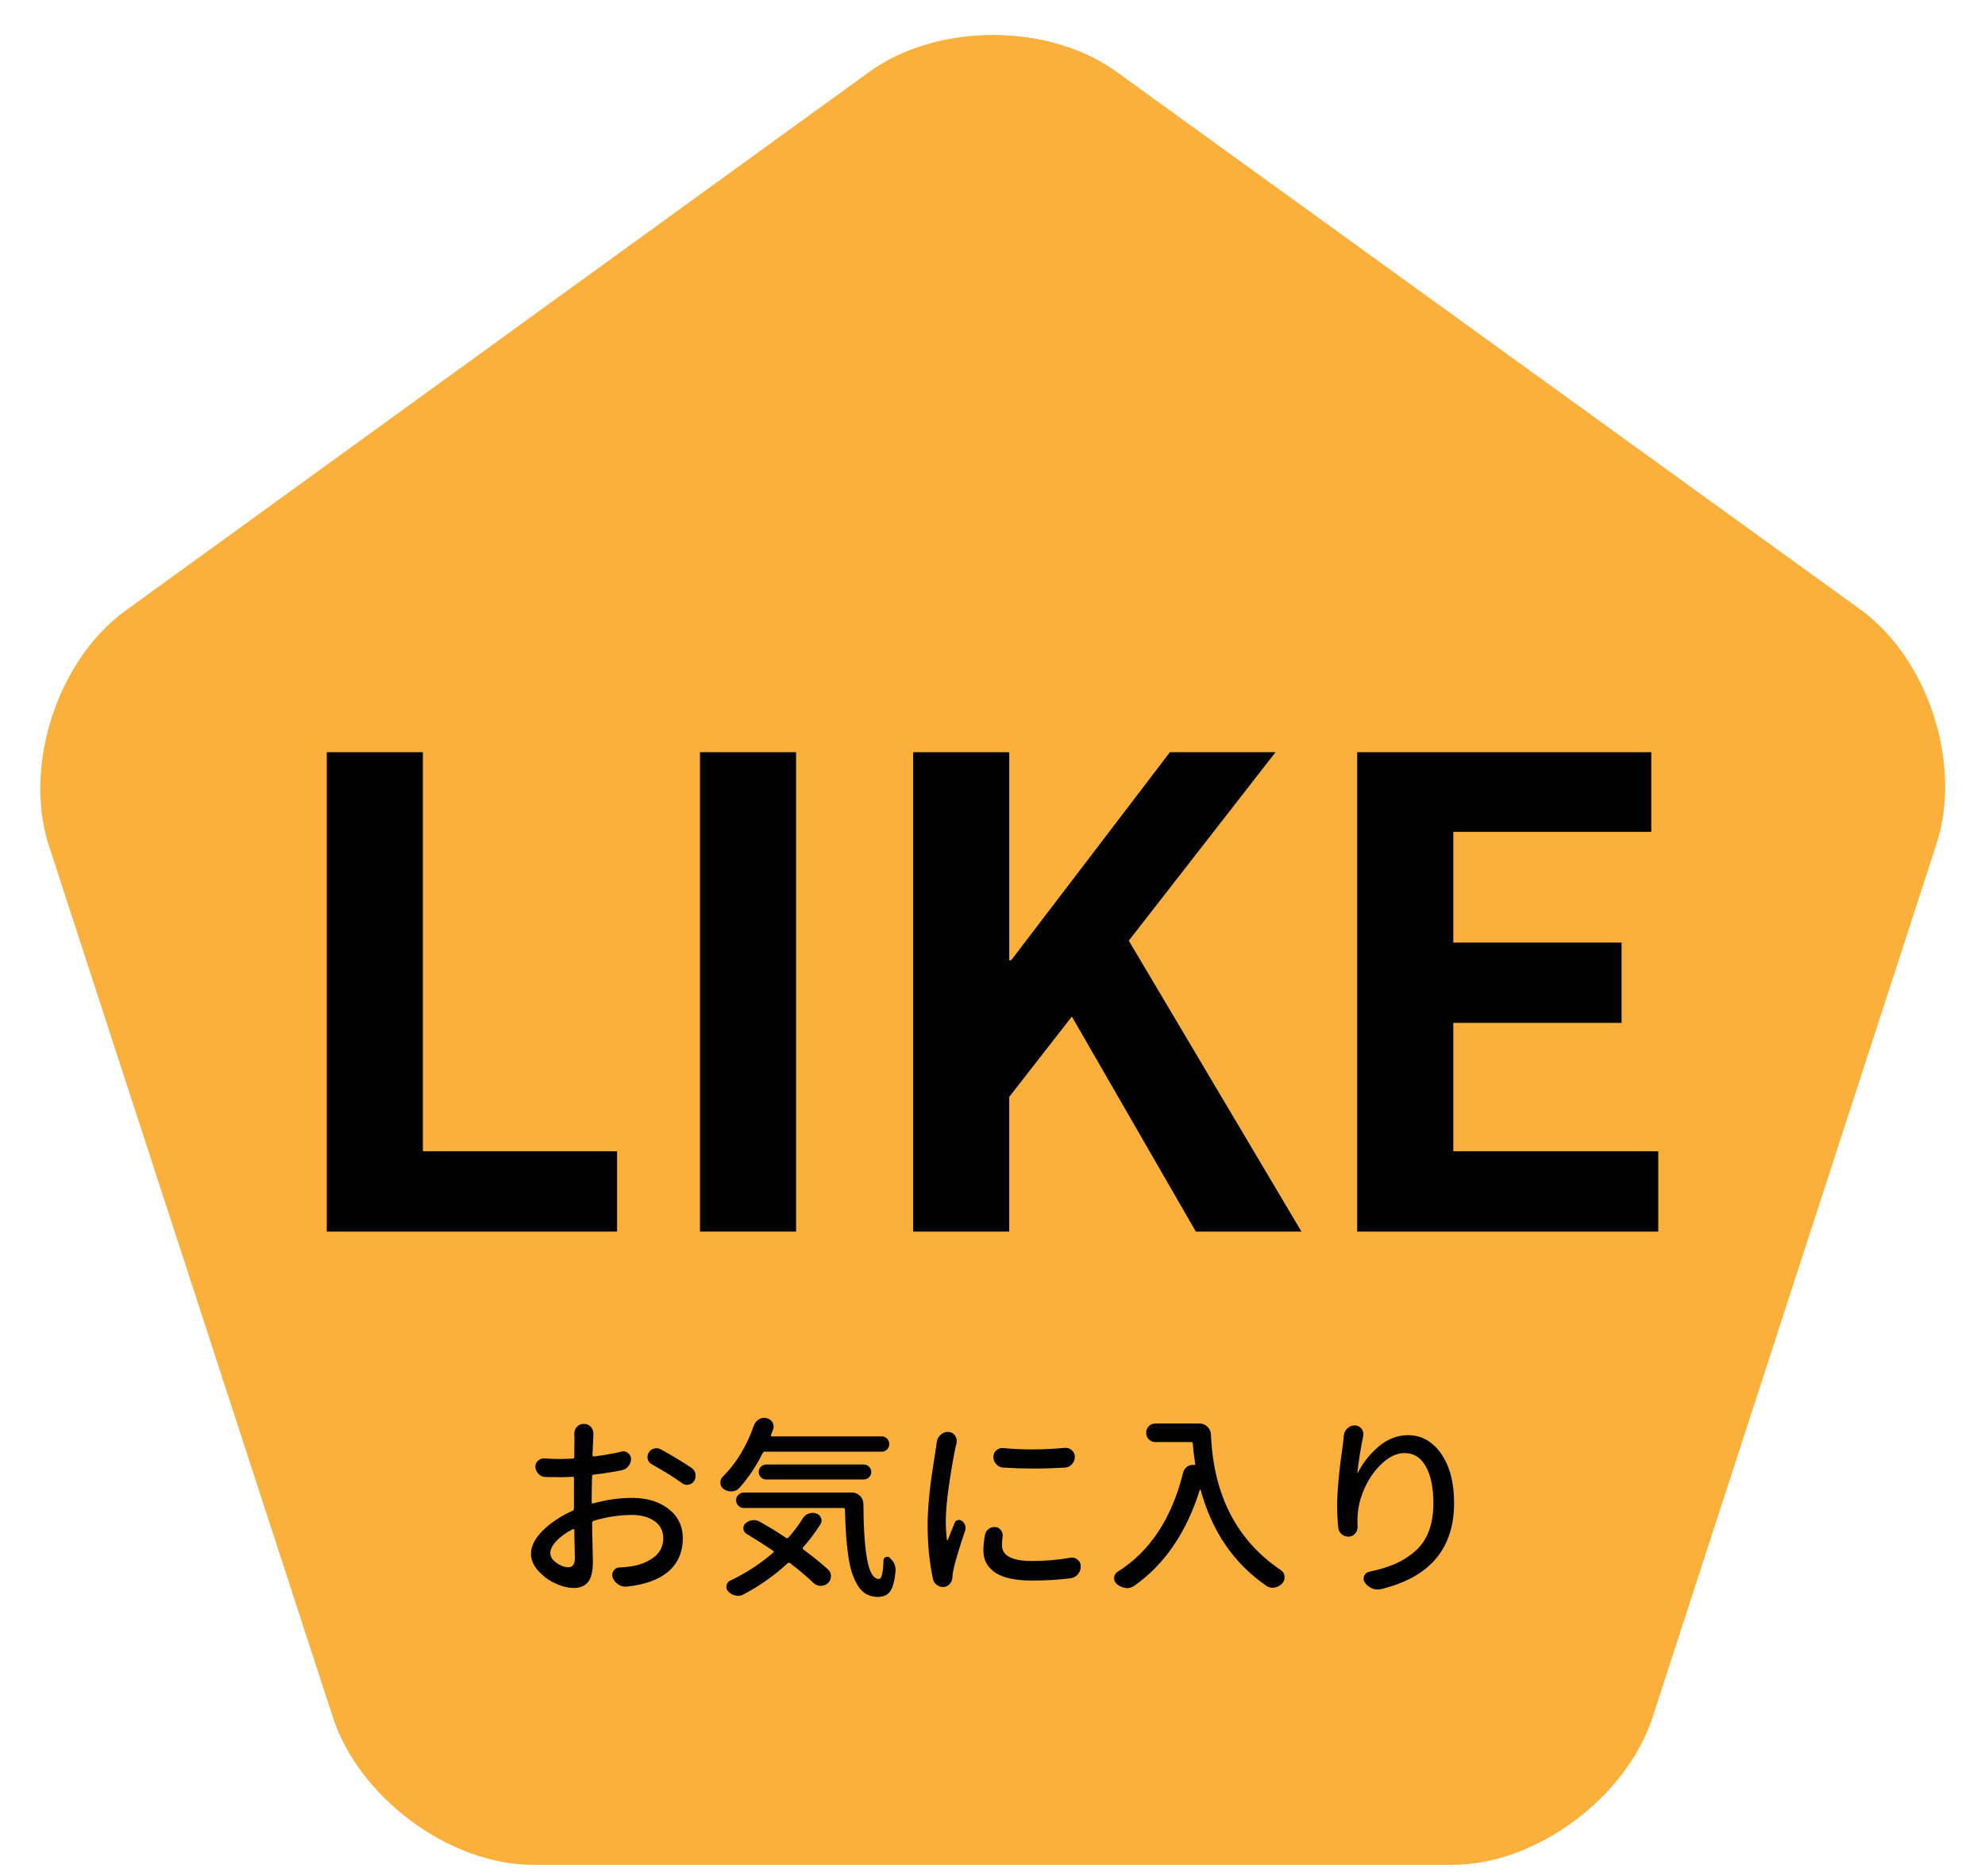 <?xml version="1.0" encoding="utf-8"?>
<!-- Generator: Adobe Illustrator 16.0.0, SVG Export Plug-In . SVG Version: 6.00 Build 0)  -->
<!DOCTYPE svg PUBLIC "-//W3C//DTD SVG 1.1//EN" "http://www.w3.org/Graphics/SVG/1.1/DTD/svg11.dtd">
<svg version="1.1" id="Layer_1" xmlns="http://www.w3.org/2000/svg" xmlns:xlink="http://www.w3.org/1999/xlink" x="0px" y="0px"
	 width="91px" height="86px" viewBox="0 0 91 86" enable-background="new 0 0 91 86" xml:space="preserve">
<g>
	<path fill="#FBB03C" d="M24.431,85.5c-3.85,0-7.977-3.104-9.171-6.765L2.248,38.792c-1.194-3.66,0.38-8.53,3.499-10.788
		L39.842,3.302c3.118-2.258,8.222-2.267,11.342-0.011l34.089,24.643c3.12,2.255,4.696,7.095,3.504,10.755L75.76,78.736
		c-1.192,3.66-5.319,6.764-9.169,6.764H24.431z"/>
</g>
<g>
	<path fill="#010101" d="M14.98,56.468v-21.98h4.407v18.297h8.902v3.683H14.98z"/>
	<path fill="#010101" d="M32.089,56.468v-21.98h4.407v21.98H32.089z"/>
	<path fill="#010101" d="M41.861,56.468v-21.98h4.407v9.54h0.087l7.278-9.54h4.843l-6.728,8.641l7.916,13.339h-4.842l-5.684-9.859
		l-2.871,3.683v6.177H41.861z"/>
	<path fill="#010101" d="M62.218,56.468v-21.98h13.483v3.653h-9.076v5.075h7.714v3.683h-7.714v5.887h9.396v3.683H62.218z"/>
</g>
<g>
	<path fill="#010101" d="M27.126,68.65v0.237c0,0.018,0.006,0.03,0.018,0.04c0.012,0.008,0.026,0.01,0.044,0.004
		c0.615-0.17,1.213-0.255,1.793-0.255c0.674,0,1.229,0.169,1.666,0.505c0.437,0.338,0.655,0.787,0.655,1.35
		c0,0.539-0.16,0.987-0.479,1.345s-0.801,0.612-1.446,0.765c-0.205,0.047-0.422,0.082-0.65,0.105c-0.018,0-0.038,0-0.062,0
		c-0.117,0-0.226-0.035-0.325-0.105c-0.117-0.076-0.202-0.182-0.255-0.316c-0.012-0.041-0.018-0.082-0.018-0.123
		c0-0.064,0.021-0.126,0.062-0.185c0.064-0.1,0.155-0.149,0.272-0.149c0.234-0.012,0.434-0.032,0.598-0.062
		c0.41-0.076,0.747-0.222,1.011-0.435c0.264-0.215,0.396-0.497,0.396-0.849c0-0.334-0.135-0.595-0.404-0.782
		s-0.612-0.281-1.028-0.281c-0.58,0-1.169,0.091-1.767,0.272c-0.041,0.018-0.062,0.047-0.062,0.088c0,0.234,0.006,0.56,0.018,0.976
		s0.018,0.683,0.018,0.8c0,0.445-0.075,0.759-0.224,0.94s-0.365,0.272-0.646,0.272c-0.264,0-0.546-0.069-0.848-0.206
		c-0.302-0.139-0.564-0.332-0.787-0.58c-0.223-0.25-0.334-0.509-0.334-0.778c0-0.357,0.182-0.715,0.545-1.072
		s0.817-0.659,1.362-0.905c0.041-0.018,0.062-0.047,0.062-0.088v-0.492c0-0.404,0-0.709,0-0.914
		c0.006-0.047-0.015-0.067-0.062-0.062c-0.188,0.012-0.36,0.018-0.519,0.018c-0.281,0-0.527-0.003-0.738-0.009
		c-0.123-0.006-0.226-0.056-0.308-0.149c-0.094-0.094-0.141-0.205-0.141-0.334c0-0.105,0.041-0.193,0.123-0.264
		c0.076-0.07,0.164-0.105,0.264-0.105c0.012,0,0.023,0,0.035,0c0.229,0.018,0.478,0.026,0.747,0.026
		c0.117,0,0.299-0.006,0.545-0.018c0.047,0,0.07-0.021,0.07-0.062c0-0.146,0.001-0.312,0.004-0.497
		c0.003-0.184,0.004-0.294,0.004-0.329l-0.009-0.255c0-0.117,0.038-0.22,0.114-0.308c0.088-0.094,0.196-0.141,0.325-0.141
		s0.237,0.047,0.325,0.141c0.076,0.088,0.114,0.19,0.114,0.308l-0.009,0.237c-0.018,0.445-0.029,0.694-0.035,0.747
		c0,0.018,0.006,0.032,0.018,0.044s0.026,0.018,0.044,0.018c0.439-0.053,0.861-0.126,1.266-0.22
		c0.029-0.012,0.059-0.018,0.088-0.018c0.076,0,0.146,0.026,0.211,0.079c0.094,0.064,0.141,0.155,0.141,0.272
		c0,0.129-0.041,0.24-0.123,0.334c-0.076,0.1-0.179,0.161-0.308,0.185c-0.41,0.082-0.841,0.149-1.292,0.202
		c-0.041,0.006-0.062,0.029-0.062,0.07C27.132,68.123,27.126,68.445,27.126,68.65z M26.054,71.858c0.199,0,0.299-0.138,0.299-0.413
		c0-0.1-0.004-0.303-0.013-0.611c-0.009-0.307-0.013-0.537-0.013-0.689c0-0.018-0.007-0.029-0.022-0.035s-0.028-0.006-0.04,0
		c-0.311,0.158-0.561,0.337-0.751,0.536s-0.286,0.387-0.286,0.563c0,0.164,0.095,0.313,0.286,0.448S25.884,71.858,26.054,71.858z
		 M29.886,67.139c-0.1-0.053-0.164-0.132-0.193-0.237c-0.006-0.035-0.009-0.07-0.009-0.105c0-0.064,0.018-0.129,0.053-0.193
		c0.053-0.094,0.132-0.155,0.237-0.185c0.041-0.012,0.079-0.018,0.114-0.018c0.07,0,0.135,0.015,0.193,0.044
		c0.527,0.287,0.999,0.571,1.415,0.853c0.1,0.064,0.161,0.155,0.185,0.272c0.006,0.035,0.009,0.067,0.009,0.097
		c0,0.082-0.023,0.161-0.07,0.237c-0.059,0.094-0.144,0.149-0.255,0.167c-0.023,0.006-0.047,0.009-0.07,0.009
		c-0.082,0-0.158-0.026-0.229-0.079C30.92,67.748,30.46,67.461,29.886,67.139z"/>
	<path fill="#010101" d="M40.666,65.961c0.067,0.07,0.101,0.154,0.101,0.25c0,0.098-0.034,0.18-0.101,0.246
		c-0.067,0.068-0.151,0.102-0.25,0.102h-5.353c-0.041,0-0.073,0.021-0.097,0.062c-0.311,0.621-0.668,1.154-1.072,1.6
		c-0.088,0.1-0.202,0.152-0.343,0.158c-0.012,0-0.023,0-0.035,0c-0.123,0-0.234-0.035-0.334-0.105
		c-0.105-0.07-0.158-0.173-0.158-0.308c0-0.1,0.038-0.188,0.114-0.264c0.615-0.609,1.09-1.392,1.424-2.347
		c0.047-0.123,0.123-0.217,0.229-0.281c0.082-0.047,0.164-0.07,0.246-0.07c0.035,0,0.07,0.006,0.105,0.018
		c0.117,0.023,0.208,0.088,0.272,0.193c0.035,0.059,0.053,0.123,0.053,0.193c0,0.041-0.009,0.085-0.026,0.132
		c-0.029,0.082-0.062,0.167-0.097,0.255c-0.006,0.018-0.004,0.032,0.004,0.044s0.022,0.018,0.04,0.018h5.027
		C40.515,65.855,40.599,65.891,40.666,65.961z M36.803,69.617c0.064-0.105,0.155-0.179,0.272-0.22
		c0.059-0.023,0.12-0.035,0.185-0.035c0.053,0,0.105,0.009,0.158,0.026c0.105,0.035,0.179,0.103,0.22,0.202
		c0.018,0.041,0.026,0.082,0.026,0.123c0,0.059-0.018,0.117-0.053,0.176c-0.229,0.363-0.495,0.718-0.8,1.063
		c-0.023,0.035-0.018,0.064,0.018,0.088c0.463,0.346,0.838,0.65,1.125,0.914c0.094,0.082,0.141,0.185,0.141,0.308
		c0,0.129-0.047,0.237-0.141,0.325c-0.094,0.082-0.199,0.123-0.316,0.123c-0.006,0-0.012,0-0.018,0
		c-0.123,0-0.231-0.044-0.325-0.132c-0.293-0.281-0.653-0.586-1.081-0.914c-0.035-0.023-0.07-0.021-0.105,0.009
		c-0.598,0.557-1.274,1.034-2.03,1.433c-0.082,0.041-0.164,0.062-0.246,0.062c-0.041,0-0.082-0.006-0.123-0.018
		c-0.123-0.023-0.231-0.085-0.325-0.185c-0.059-0.059-0.088-0.129-0.088-0.211c0-0.018,0.003-0.038,0.009-0.062
		c0.018-0.105,0.073-0.179,0.167-0.22c0.738-0.352,1.397-0.782,1.978-1.292c0.029-0.029,0.026-0.056-0.009-0.079
		c-0.41-0.275-0.814-0.533-1.213-0.773c-0.088-0.053-0.138-0.129-0.149-0.229s0.021-0.185,0.097-0.255
		c0.088-0.082,0.193-0.129,0.316-0.141c0.023-0.006,0.047-0.009,0.07-0.009c0.094,0,0.185,0.026,0.272,0.079
		c0.434,0.24,0.835,0.486,1.204,0.738c0.041,0.023,0.076,0.018,0.105-0.018C36.39,70.221,36.61,69.928,36.803,69.617z M33.85,69.037
		c-0.07-0.07-0.105-0.154-0.105-0.25c0-0.098,0.035-0.181,0.105-0.251s0.155-0.105,0.255-0.105h4.957
		c0.141,0,0.262,0.052,0.365,0.153c0.103,0.104,0.154,0.225,0.154,0.365c0.006,1.096,0.063,1.943,0.171,2.545
		c0.108,0.6,0.292,0.9,0.549,0.9c0.117-0.006,0.185-0.293,0.202-0.861c0.006-0.07,0.042-0.119,0.11-0.145
		c0.067-0.027,0.125-0.017,0.171,0.03c0.182,0.164,0.272,0.349,0.272,0.554c0,0.023,0,0.047,0,0.07
		c-0.041,0.428-0.12,0.729-0.237,0.905s-0.305,0.267-0.563,0.272c-0.205,0-0.385-0.044-0.541-0.132s-0.287-0.222-0.396-0.399
		c-0.108-0.18-0.198-0.379-0.268-0.598c-0.07-0.221-0.127-0.49-0.171-0.809c-0.044-0.32-0.076-0.639-0.097-0.959
		c-0.021-0.318-0.037-0.689-0.048-1.111c0-0.047-0.023-0.07-0.07-0.07h-4.562C34.005,69.143,33.92,69.107,33.85,69.037z
		 M39.84,67.248c0.067,0.068,0.101,0.148,0.101,0.242s-0.034,0.174-0.101,0.242c-0.067,0.066-0.148,0.101-0.242,0.101h-4.474
		c-0.094,0-0.174-0.034-0.242-0.101c-0.067-0.068-0.101-0.148-0.101-0.242s0.034-0.174,0.101-0.242
		c0.067-0.066,0.148-0.101,0.242-0.101h4.474C39.692,67.147,39.772,67.182,39.84,67.248z"/>
	<path fill="#010101" d="M42.947,66.11c0.018-0.135,0.079-0.246,0.185-0.334c0.094-0.082,0.199-0.123,0.316-0.123
		c0.012,0,0.026,0,0.044,0c0.129,0.012,0.229,0.07,0.299,0.176c0.047,0.076,0.07,0.155,0.07,0.237c0,0.035-0.003,0.073-0.009,0.114
		c-0.023,0.076-0.041,0.144-0.053,0.202c-0.1,0.48-0.198,1.053-0.294,1.719c-0.097,0.664-0.145,1.211-0.145,1.639
		c0,0.299,0.018,0.589,0.053,0.87c0,0.006,0.004,0.009,0.013,0.009s0.016-0.003,0.022-0.009c0.076-0.199,0.182-0.46,0.316-0.782
		c0.023-0.07,0.072-0.114,0.145-0.132s0.139-0.003,0.198,0.044c0.07,0.053,0.117,0.12,0.141,0.202
		c0.012,0.041,0.018,0.079,0.018,0.114c0,0.047-0.009,0.094-0.026,0.141c-0.123,0.357-0.234,0.701-0.334,1.033
		c-0.1,0.33-0.167,0.587-0.202,0.769c-0.029,0.117-0.044,0.229-0.044,0.334c-0.006,0.111-0.045,0.208-0.119,0.29
		s-0.163,0.129-0.268,0.141c-0.012,0-0.023,0-0.035,0c-0.105,0-0.202-0.032-0.29-0.097c-0.094-0.064-0.152-0.155-0.176-0.272
		c-0.164-0.744-0.246-1.573-0.246-2.487c0-0.311,0.016-0.656,0.048-1.037s0.066-0.698,0.101-0.954
		c0.035-0.254,0.081-0.559,0.136-0.914c0.056-0.354,0.089-0.569,0.101-0.646C42.923,66.274,42.935,66.192,42.947,66.11z
		 M45.153,70.382c0.023-0.117,0.079-0.211,0.167-0.281c0.082-0.059,0.173-0.088,0.272-0.088c0.018,0,0.032,0,0.044,0
		c0.105,0.012,0.19,0.062,0.255,0.149c0.053,0.07,0.079,0.146,0.079,0.229c0,0.018-0.003,0.038-0.009,0.062
		c-0.018,0.135-0.026,0.267-0.026,0.396c0,0.48,0.459,0.721,1.379,0.721c0.615,0,1.199-0.05,1.75-0.149
		c0.029-0.006,0.055-0.009,0.078-0.009c0.094,0,0.18,0.032,0.256,0.097c0.1,0.076,0.148,0.182,0.148,0.316
		c0,0.129-0.043,0.246-0.131,0.352s-0.199,0.167-0.334,0.185c-0.521,0.07-1.117,0.105-1.785,0.105c-0.744,0-1.299-0.12-1.665-0.36
		s-0.549-0.583-0.549-1.028C45.083,70.883,45.106,70.651,45.153,70.382z M45.988,67.288c-0.123-0.006-0.229-0.058-0.316-0.153
		c-0.088-0.098-0.132-0.21-0.132-0.339c0-0.117,0.044-0.217,0.132-0.299c0.082-0.07,0.173-0.105,0.272-0.105
		c0.018,0,0.032,0,0.044,0c0.422,0.041,0.858,0.062,1.309,0.062c0.492,0,1-0.023,1.521-0.07c0.012,0,0.025,0,0.043,0
		c0.105,0,0.197,0.035,0.273,0.105c0.094,0.082,0.141,0.185,0.141,0.308c0,0.129-0.045,0.241-0.133,0.339
		c-0.088,0.096-0.195,0.147-0.324,0.153c-0.486,0.029-0.967,0.044-1.441,0.044C46.908,67.332,46.445,67.317,45.988,67.288z"/>
	<path fill="#010101" d="M52.545,65.697c0-0.123,0.041-0.226,0.123-0.308s0.184-0.123,0.307-0.123h2.014
		c0.141,0,0.262,0.05,0.363,0.149c0.104,0.1,0.158,0.223,0.164,0.369c0.117,2.783,1.189,4.854,3.217,6.214
		c0.105,0.076,0.158,0.185,0.158,0.325c0,0.1-0.035,0.19-0.105,0.272c-0.1,0.105-0.217,0.17-0.352,0.193
		c-0.029,0.006-0.063,0.009-0.098,0.009c-0.1,0-0.193-0.029-0.281-0.088c-1.494-1.031-2.498-2.499-3.014-4.403
		c0-0.006-0.006-0.009-0.018-0.009s-0.018,0.003-0.018,0.009c-0.609,1.951-1.611,3.419-3.006,4.403
		c-0.105,0.07-0.217,0.105-0.334,0.105c-0.023,0-0.047-0.003-0.07-0.009c-0.146-0.018-0.279-0.076-0.396-0.176
		c-0.082-0.07-0.123-0.161-0.123-0.272c0-0.129,0.057-0.229,0.168-0.299c1.477-0.926,2.475-2.44,2.996-4.544
		c0.029-0.117,0.094-0.208,0.193-0.272c0.076-0.053,0.156-0.079,0.238-0.079c0.029,0,0.055,0.003,0.078,0.009
		c0.012,0,0.021-0.004,0.031-0.014c0.008-0.008,0.014-0.019,0.014-0.03c-0.053-0.352-0.092-0.668-0.115-0.949
		c0-0.041-0.023-0.062-0.07-0.062h-1.643c-0.117,0-0.217-0.041-0.299-0.123S52.545,65.814,52.545,65.697z"/>
	<path fill="#010101" d="M61.605,65.82c0.012-0.135,0.068-0.246,0.168-0.334c0.094-0.088,0.205-0.132,0.334-0.132
		c0.006,0,0.012,0,0.018,0c0.123,0.006,0.223,0.059,0.299,0.158c0.053,0.07,0.078,0.149,0.078,0.237
		c0,0.029-0.002,0.062-0.008,0.097c-0.117,0.563-0.205,1.116-0.264,1.661c0,0.012,0.002,0.018,0.008,0.018s0.012-0.003,0.018-0.009
		c0.229-0.457,0.547-0.856,0.953-1.2c0.408-0.342,0.855-0.514,1.342-0.514c0.615,0,1.119,0.283,1.516,0.848
		c0.395,0.566,0.594,1.32,0.594,2.264c0,2.092-1.117,3.407-3.35,3.946c-0.053,0.012-0.105,0.018-0.158,0.018
		c-0.088,0-0.172-0.018-0.254-0.053c-0.141-0.059-0.252-0.149-0.334-0.272c-0.035-0.053-0.053-0.108-0.053-0.167
		c0-0.047,0.008-0.091,0.025-0.132c0.047-0.105,0.127-0.17,0.238-0.193c0.451-0.094,0.844-0.214,1.182-0.36
		c0.336-0.146,0.643-0.34,0.918-0.58s0.484-0.545,0.625-0.914s0.211-0.8,0.211-1.292c0-0.703-0.115-1.262-0.344-1.674
		c-0.229-0.414-0.553-0.62-0.975-0.62c-0.34,0-0.676,0.151-1.008,0.452c-0.33,0.303-0.596,0.666-0.795,1.09
		c-0.199,0.426-0.313,0.837-0.342,1.235c-0.012,0.117-0.018,0.24-0.018,0.369l0.008,0.246c0,0.111-0.035,0.208-0.105,0.29
		c-0.076,0.094-0.172,0.144-0.289,0.149c-0.012,0-0.023,0-0.035,0c-0.111,0-0.209-0.035-0.291-0.105
		c-0.1-0.076-0.154-0.176-0.166-0.299c-0.035-0.352-0.053-0.686-0.053-1.002c0-0.668,0.09-1.626,0.271-2.874
		C61.582,66.055,61.594,65.938,61.605,65.82z"/>
</g>
</svg>
